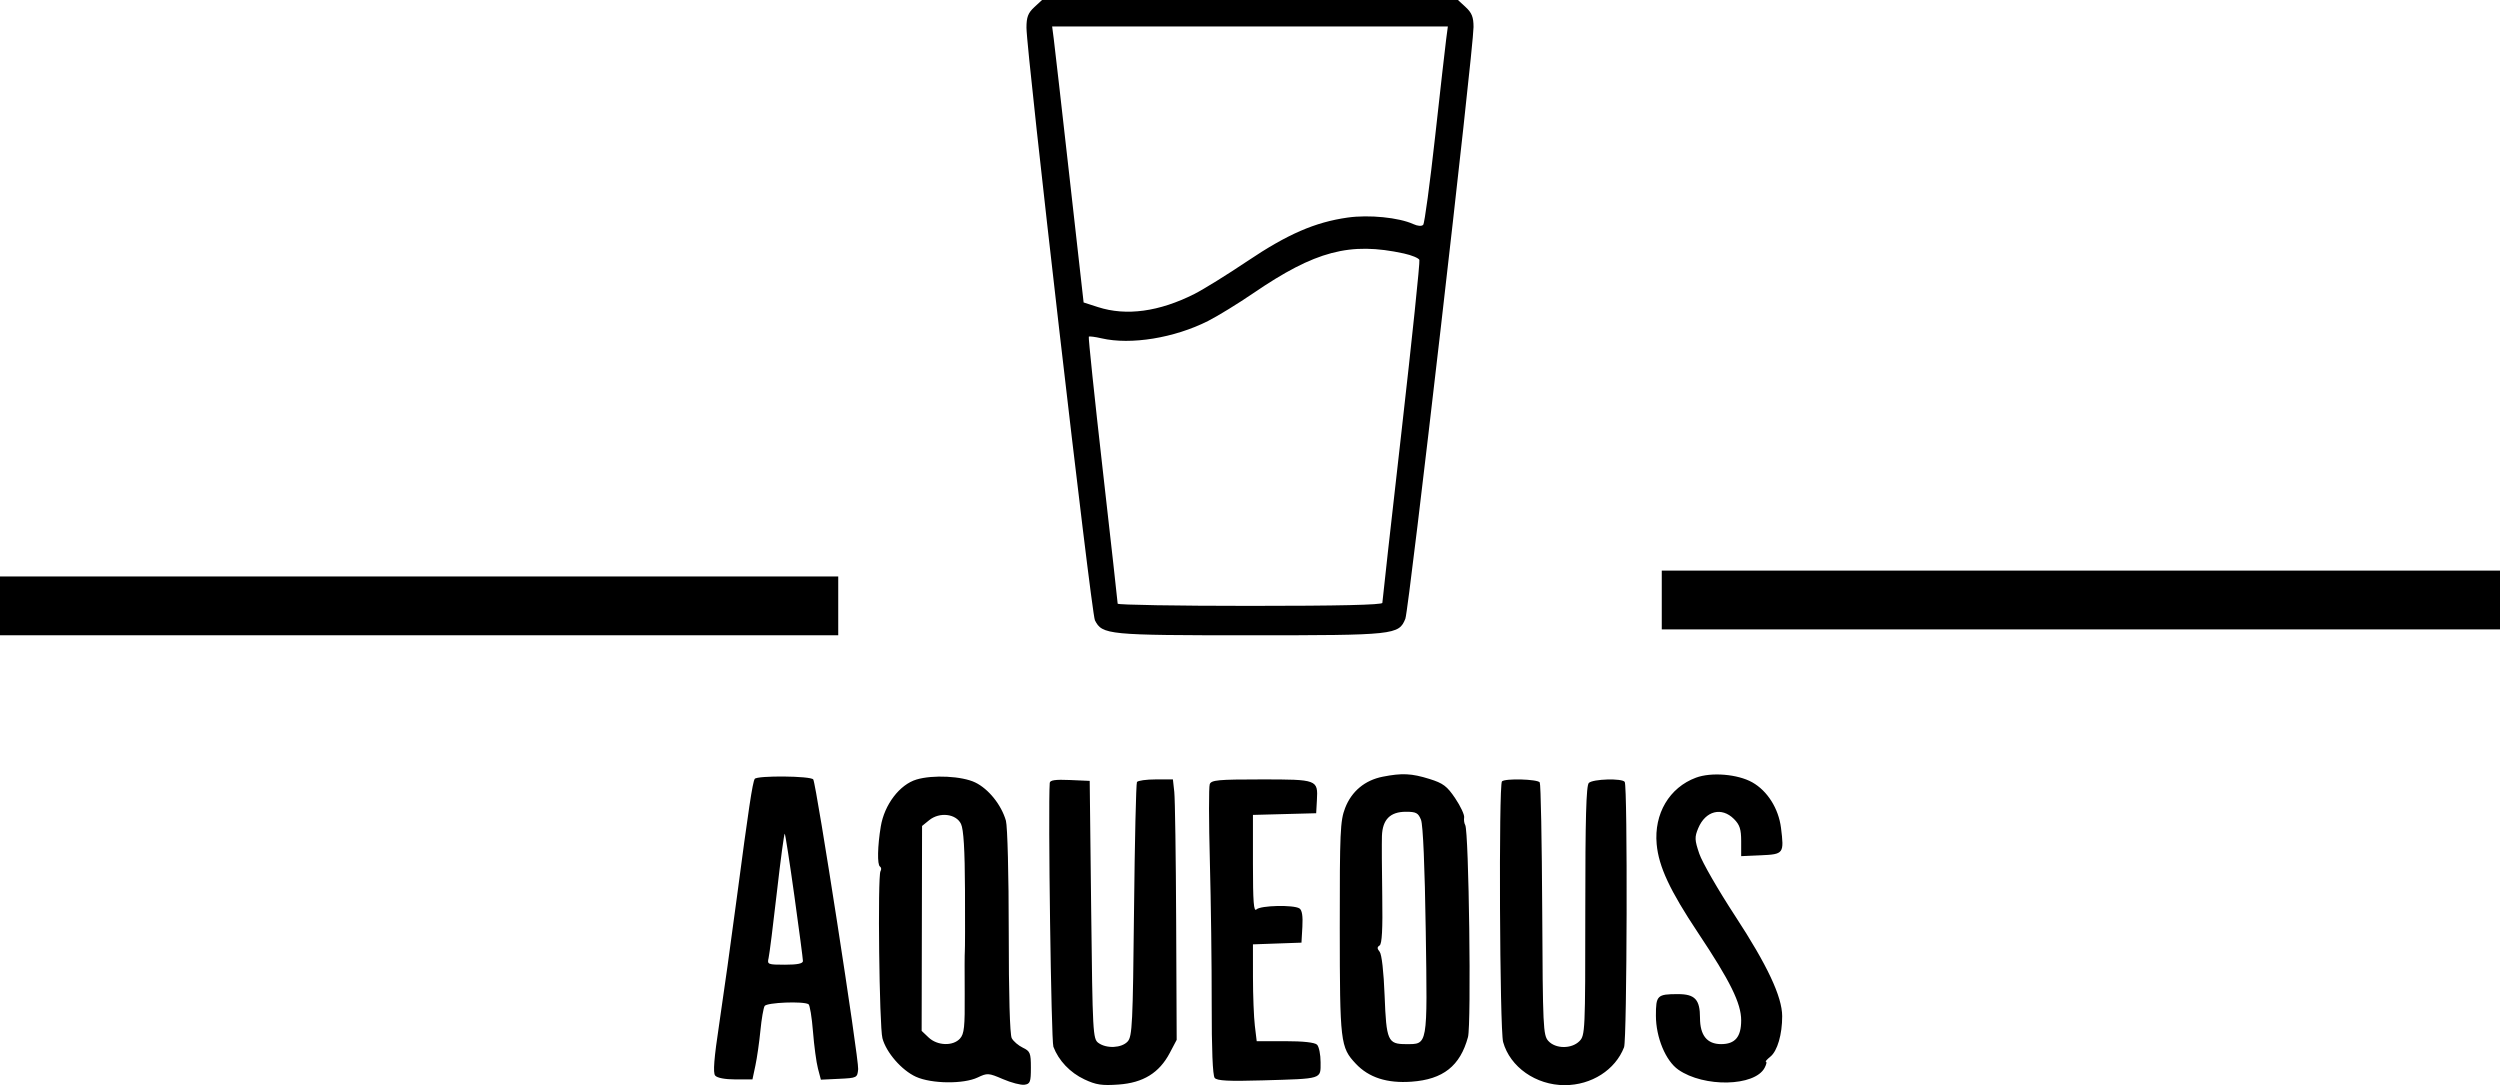 <svg width="850" height="369" viewBox="0 0 850 369" fill="none" xmlns="http://www.w3.org/2000/svg">
<path fill-rule="evenodd" clip-rule="evenodd" d="M351.646 2.452C349.541 4.403 349 5.823 349 9.401C349 17.713 371.032 208.473 372.273 210.905C374.784 215.826 376.581 216 425 216C474.32 216 475.594 215.864 477.82 210.373C479.032 207.38 500.999 16.739 501 9.202C501 5.839 500.425 4.371 498.354 2.452L495.708 0H425H354.292L351.646 2.452ZM491.709 13.25C491.4 15.588 489.702 30.55 487.937 46.5C486.172 62.45 484.351 75.915 483.891 76.423C483.383 76.983 482.057 76.891 480.52 76.191C475.596 73.947 465.462 72.942 458.184 73.974C447.127 75.542 437.755 79.611 424.159 88.748C417.303 93.356 409.175 98.397 406.096 99.951C394.129 105.99 382.928 107.517 373.329 104.417L368.428 102.835L363.629 60.167C360.989 36.7 358.582 15.588 358.279 13.25L357.728 9H425H492.272L491.709 13.25ZM477.327 86.185C479.981 86.763 482.35 87.748 482.59 88.374C482.83 89 480.096 115.26 476.513 146.73C472.931 178.2 470 204.41 470 204.974C470 205.66 455.096 206 425 206C400.25 206 380.003 205.662 380.007 205.25C380.011 204.838 377.723 184.326 374.922 159.668C372.122 135.01 369.994 114.673 370.193 114.473C370.393 114.274 372.344 114.525 374.528 115.031C384.457 117.333 399.267 114.923 410.721 109.141C413.985 107.493 420.895 103.251 426.078 99.714C447.211 85.29 458.964 82.187 477.327 86.185ZM565 204V214H707.5H850V204V194H707.5H565V204ZM0 206V216H142.5H285V206V196H142.5H0V206ZM470.138 264.077C464.06 265.271 459.536 269.038 457.339 274.733C455.674 279.048 455.502 282.911 455.522 315.5C455.546 354.479 455.735 356.082 460.96 361.651C465.389 366.371 471.578 368.37 479.916 367.774C490.659 367.005 496.45 362.428 499.116 352.599C500.281 348.306 499.418 282.509 498.171 280.5C497.829 279.95 497.667 278.787 497.81 277.915C497.953 277.044 496.592 274.13 494.785 271.441C491.99 267.281 490.679 266.296 486 264.837C479.939 262.947 476.678 262.791 470.138 264.077ZM576.625 264.408C567.579 267.775 562.328 276.657 563.267 287.005C563.959 294.642 567.756 302.772 577.379 317.223C588.311 333.64 592 341.132 592 346.918C592 352.56 589.938 355 585.171 355C580.395 355 578 352.019 578 346.071C578 339.843 576.29 338 570.51 338C563.433 338 562.999 338.425 563.01 345.357C563.022 352.742 566.328 360.695 570.634 363.697C579.353 369.774 596.567 369.414 599.955 363.085C600.568 361.938 600.78 361 600.424 361C600.069 361 600.75 360.212 601.939 359.25C604.316 357.324 605.958 351.684 605.942 345.5C605.924 338.876 600.892 328.161 589.927 311.396C584.208 302.653 578.729 293.137 577.752 290.248C576.17 285.572 576.131 284.622 577.403 281.579C579.868 275.678 585.357 274.266 589.545 278.455C591.509 280.418 592 281.928 592 286V291.091L598.74 290.796C606.45 290.457 606.631 290.209 605.541 281.479C604.72 274.909 600.92 268.885 595.771 265.991C590.808 263.202 581.855 262.462 576.625 264.408ZM256.605 264.829C255.866 266.026 254.505 275.052 250.548 305C248.622 319.575 245.929 338.9 244.562 347.944C242.755 359.904 242.373 364.744 243.161 365.694C243.825 366.494 246.491 367 250.04 367H255.834L256.842 362.25C257.397 359.637 258.162 354.291 258.543 350.369C258.923 346.447 259.571 342.695 259.981 342.031C260.715 340.843 273.135 340.348 274.896 341.436C275.35 341.716 276.031 345.895 276.412 350.723C276.792 355.55 277.552 361.208 278.102 363.296L279.102 367.093L285.301 366.796C291.386 366.505 291.505 366.445 291.775 363.5C292.069 360.294 277.565 266.723 276.51 265.016C275.759 263.801 257.347 263.629 256.605 264.829ZM311.619 265.034C305.881 266.752 300.699 273.559 299.465 281C298.356 287.684 298.226 294.022 299.186 294.615C299.652 294.903 299.732 295.625 299.365 296.219C298.363 297.839 298.959 348.959 300.026 353C301.307 357.849 306.572 363.901 311.429 366.107C316.712 368.507 327.608 368.631 332.398 366.347C335.708 364.769 336.093 364.794 341.006 366.907C343.835 368.124 347.128 368.98 348.324 368.81C350.257 368.535 350.5 367.886 350.5 363.013C350.5 358.018 350.254 357.409 347.758 356.213C346.25 355.49 344.555 354.037 343.992 352.985C343.35 351.785 342.969 338.266 342.972 316.738C342.975 297.647 342.548 280.912 342.012 279.04C340.468 273.659 336.113 268.233 331.573 266.035C327.093 263.866 317.181 263.369 311.619 265.034ZM356.91 266.204C356.311 274.834 357.405 353.935 358.151 355.897C359.943 360.61 363.83 364.7 368.687 366.983C372.666 368.853 374.638 369.152 380.327 368.744C388.687 368.146 394.141 364.783 397.709 358.025L400.071 353.551L399.897 313.525C399.802 291.511 399.514 271.587 399.257 269.25L398.79 265H392.954C389.744 265 386.869 265.403 386.565 265.895C386.26 266.388 385.812 286.008 385.569 309.496C385.17 348.087 384.962 352.385 383.409 354.101C381.367 356.357 376.211 356.606 373.441 354.581C371.584 353.225 371.478 351.257 371 309.331L370.5 265.5L363.75 265.204C358.772 264.986 356.976 265.249 356.91 266.204ZM411.314 266.624C410.971 267.517 410.989 279.33 411.354 292.874C411.719 306.418 412 328.237 411.978 341.36C411.953 356.729 412.315 365.675 412.997 366.496C413.8 367.464 417.718 367.664 429.277 367.328C449.871 366.729 449 367.001 449 361.181C449 358.551 448.46 355.86 447.8 355.2C447.032 354.432 443.12 354 436.939 354H427.279L426.648 348.75C426.301 345.863 426.013 338.456 426.009 332.29L426 321.081L434.25 320.79L442.5 320.5L442.808 315.095C443.015 311.447 442.69 309.42 441.808 308.86C439.791 307.581 428.557 307.843 427.2 309.2C426.267 310.133 426 306.696 426 293.734V277.068L436.75 276.784L447.5 276.5L447.746 272.098C448.14 265.073 447.945 265 428.846 265C414.164 265 411.855 265.214 411.314 266.624ZM510.667 265.667C509.533 266.8 509.903 350.11 511.06 354.277C513.424 362.788 522.222 368.956 532 368.956C541.097 368.956 549.213 363.768 552.181 356.056C553.192 353.428 553.41 267.473 552.409 265.853C551.605 264.552 541.563 264.837 540.2 266.2C539.304 267.096 539 278.133 539 309.7C539 350.667 538.937 352.063 537 354C534.32 356.68 528.891 356.642 526.434 353.927C524.668 351.976 524.546 349.356 524.354 309.453C524.242 286.132 523.865 266.59 523.516 266.026C522.821 264.902 511.741 264.592 510.667 265.667ZM483.145 278.75C483.828 280.464 484.435 294.706 484.755 316.544C485.334 356.045 485.518 355 478 355C471.858 355 471.354 353.855 470.771 338.579C470.46 330.403 469.787 324.448 469.078 323.594C468.191 322.525 468.186 322.003 469.059 321.463C469.874 320.96 470.142 315.989 469.966 304.624C469.829 295.756 469.78 286.587 469.858 284.25C470.046 278.633 472.652 276 478.025 276C481.483 276 482.204 276.387 483.145 278.75ZM326.748 280.147C327.623 281.981 328.037 288.889 328.098 302.647C328.146 313.566 328.12 322.95 328.041 323.5C327.963 324.05 327.943 330.515 327.998 337.867C328.083 349.151 327.833 351.527 326.394 353.117C324.015 355.746 318.697 355.563 315.732 352.75L313.36 350.5L313.43 315.663L313.5 280.827L315.923 278.863C319.465 275.992 325.085 276.659 326.748 280.147ZM270.097 304.681C271.693 316.132 272.999 326.063 272.999 326.75C273 327.614 271.112 328 266.892 328C261.066 328 260.808 327.896 261.316 325.75C261.609 324.512 262.882 314.411 264.144 303.303C265.406 292.194 266.609 283.276 266.817 283.484C267.025 283.692 268.501 293.231 270.097 304.681Z" fill="black"/>
</svg>
